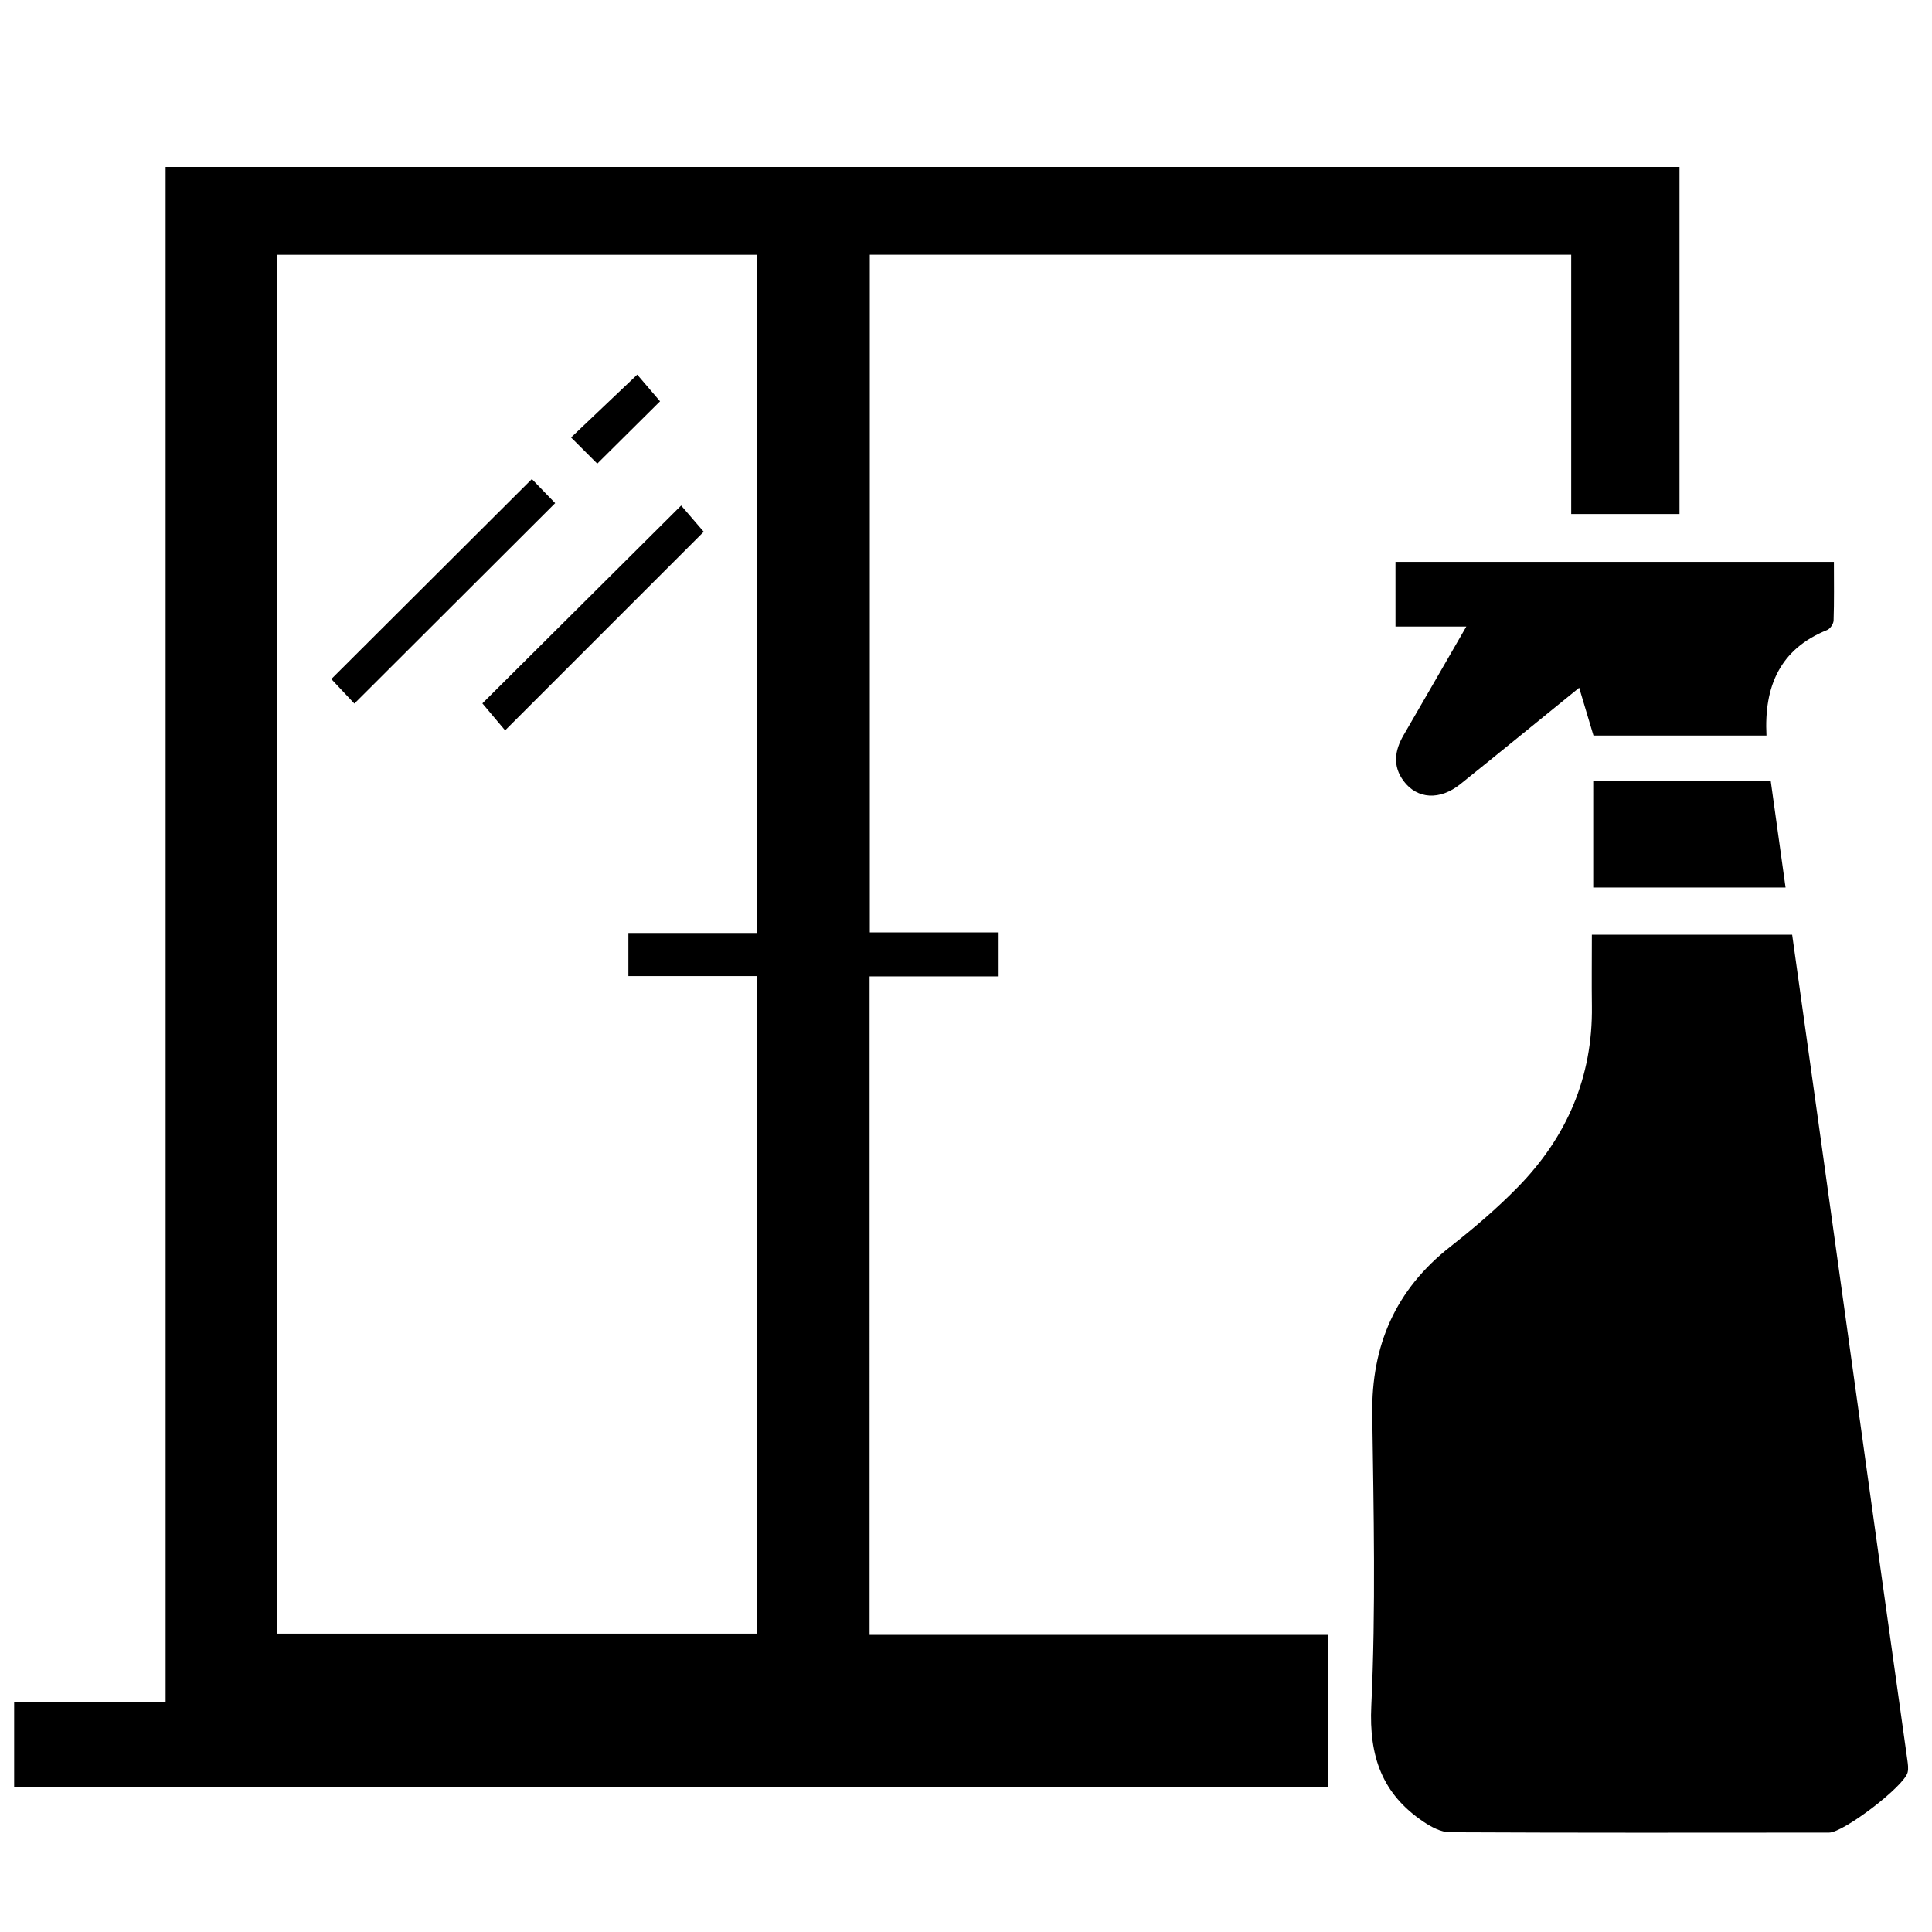 <?xml version="1.0" encoding="utf-8"?>
<!-- Generator: Adobe Illustrator 16.0.0, SVG Export Plug-In . SVG Version: 6.00 Build 0)  -->
<!DOCTYPE svg PUBLIC "-//W3C//DTD SVG 1.1//EN" "http://www.w3.org/Graphics/SVG/1.1/DTD/svg11.dtd">
<svg version="1.1" id="Layer_1" xmlns="http://www.w3.org/2000/svg" xmlns:xlink="http://www.w3.org/1999/xlink" x="0px" y="0px"
	 width="680.314px" height="680.314px" viewBox="-84.188 -84.188 680.314 680.314"
	 enable-background="new -84.188 -84.188 680.314 680.314" xml:space="preserve">
<title></title>
<g id="icomoon-ignore">
</g>
<path d="M587.429,535.44L587.429,535.44c-3.188-22.888-6.43-45.787-9.627-68.672c-7.282-52.264-14.543-104.527-21.813-156.791
	c-3.011-21.599-6.051-43.192-9.106-65.025c-23.607,0-46.606,0-70.53,0c0,8.683-0.098,16.918,0.011,25.153
	c0.336,24.977-8.855,46.161-26.13,63.783c-7.37,7.527-15.463,14.423-23.751,20.938c-19.243,15.119-27.797,34.695-27.455,59.063
	c0.487,34.198,1.262,68.462-0.339,102.591c-0.845,17.885,3.86,31.074,18.393,40.841c2.715,1.825,6.146,3.671,9.248,3.692
	c44.515,0.225,89.025,0.143,133.552,0.117c5.099,0,26.53-16.356,27.669-21.214C587.887,538.521,587.629,536.92,587.429,535.44z
	 M407.205,136.437c8.256,0,16.067,0,24.941,0c-7.818,13.552-14.935,25.914-22.095,38.248c-3.153,5.432-3.925,10.894,0.06,16.204
	c4.766,6.348,12.729,6.808,19.91,1.05c13.667-10.964,27.214-22.061,41.867-33.951c1.863,6.224,3.403,11.37,5.031,16.828
	c19.937,0,40.158,0,60.92,0c-0.879-17.263,4.699-30.461,21.365-37.16c1.067-0.433,2.234-2.174,2.271-3.338
	c0.226-6.715,0.112-13.446,0.112-20.652c-51.883,0-102.985,0-154.385,0C407.205,121.239,407.205,128.368,407.205,136.437z
	 M476.835,228.347c22.63,0,44.798,0,67.725,0c-1.802-12.972-3.515-25.251-5.207-37.427c-21.309,0-41.765,0-62.518,0
	C476.835,203.613,476.835,215.782,476.835,228.347z M222.013,259.641h0.006c15.533,0,30.515,0,45.43,0c0-5.385,0-10.006,0-15.501
	c-15.506,0-30.432,0-45.359,0c0-80.189,0-159.476,0-238.63c82.483,0,164.323,0,246.987,0c0,30.859,0,61.139,0,91.298
	c13.231,0,25.624,0,38.133,0c0-41.104,0-81.506,0-122.225c-177.65,0-354.946,0-533.083,0c0,180.382,0,360.057,0,540.531
	c-18.295,0-35.777,0-53.331,0c0,10.479,0,20.152,0,29.996c154.486,0,308.458,0,462.556,0c0-17.958,0-35.384,0-53.604
	c-53.987,0-107.449,0-161.337,0C222.013,413.922,222.013,337.153,222.013,259.641z M182.458,244.347c-15.212,0-29.986,0-45.373,0
	c0,5.16,0,9.761,0,15.186c14.725,0,29.688,0,45.298,0c0,77.508,0,154.242,0,231.541c-56.268,0-112.427,0-169.076,0
	c0-161.865,0-323.425,0-485.556c56.206,0,112.389,0,169.153,0C182.458,84.658,182.458,163.964,182.458,244.347z M111.306,92.979
	c-2.537-2.633-5.673-5.866-8.208-8.481c-23.857,23.794-47.41,47.291-70.616,70.429c2.655,2.825,5.877,6.238,8.116,8.629
	C64.313,139.884,87.868,116.368,111.306,92.979z M93.671,172.991l0.002,0.007c23.727-23.719,47.121-47.116,69.943-69.936
	c-2.744-3.188-5.912-6.879-7.949-9.24c-23.824,23.715-47.231,47.01-69.993,69.668C88.218,166.521,91.259,170.132,93.671,172.991z
	 M148.234,57.132v-0.006c-2.927-3.419-6.077-7.113-8.029-9.398c-8.036,7.635-15.543,14.761-23.303,22.135
	c2.948,2.942,6.108,6.09,9.227,9.205C134.092,71.157,141.46,63.852,148.234,57.132z"/>
</svg>
